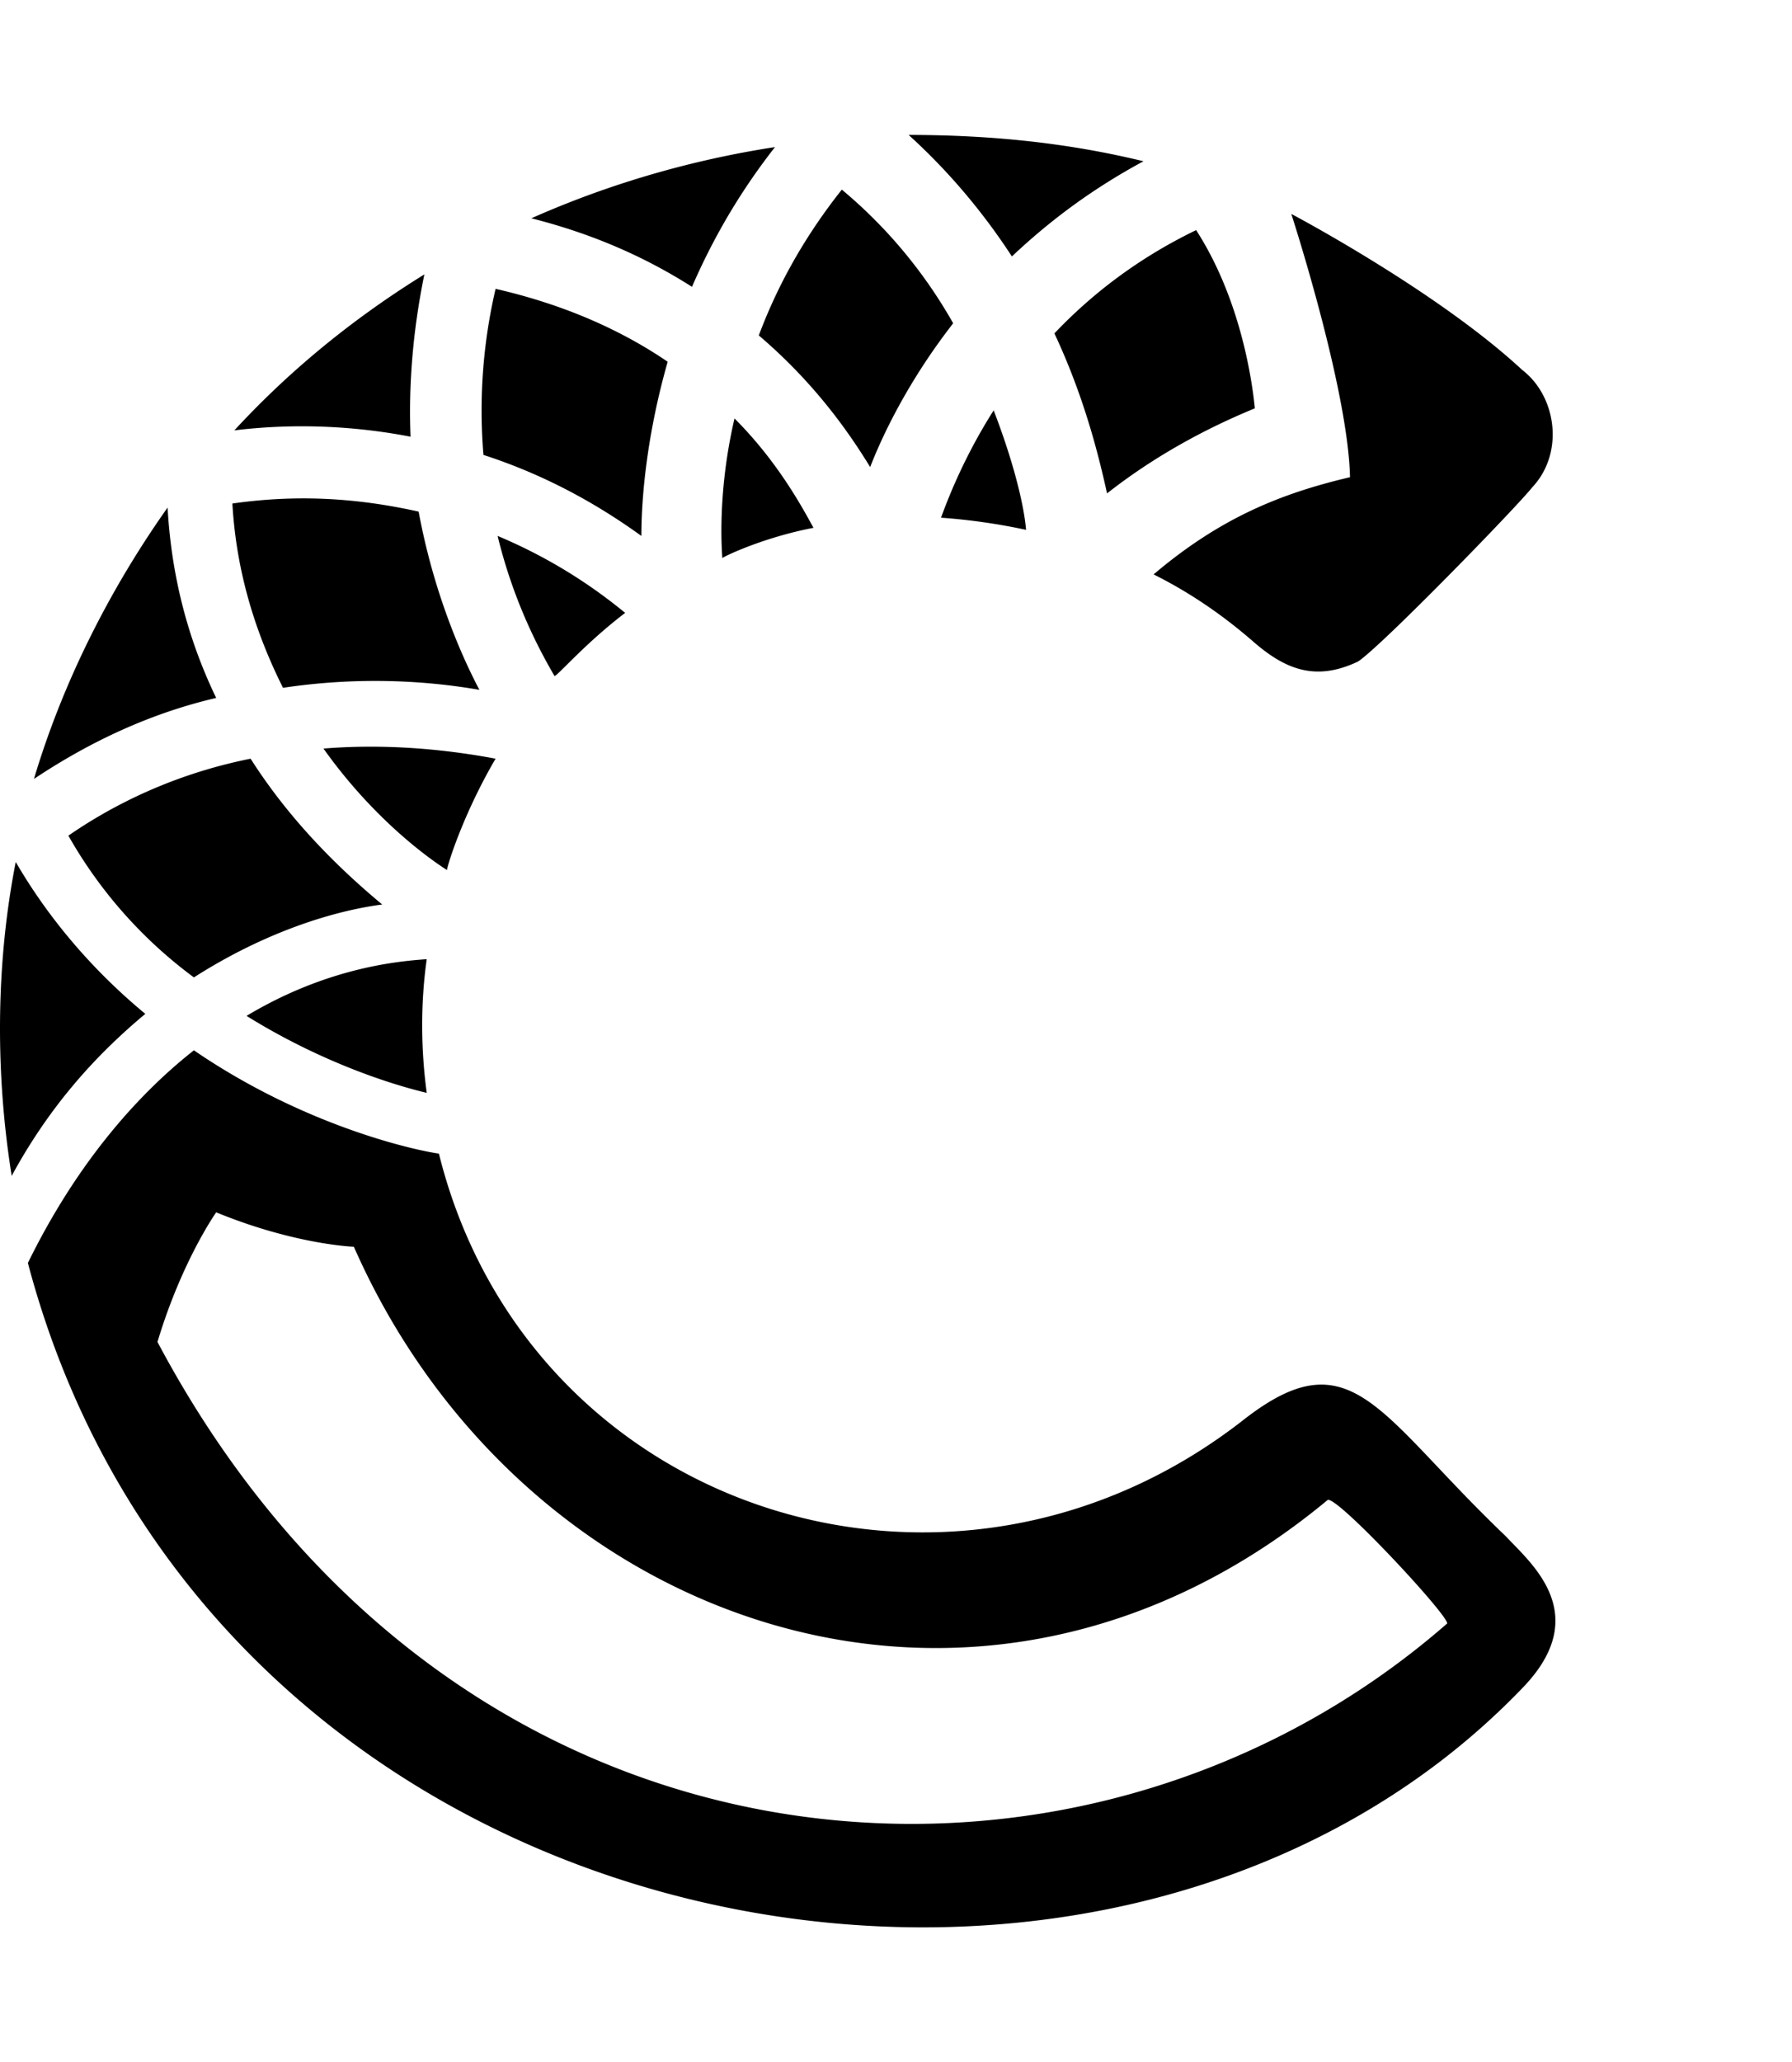 <svg xmlns="http://www.w3.org/2000/svg" width="445" height="512" viewBox="0 0 512 512"><path d="M232.42 112.227c-15.041 2.892-26.61 8.677-26.032 8.677-.579-7.52-.579-22.561 3.47-39.916 12.149 12.149 19.09 24.875 22.562 31.239zm-53.8 24.296c-12.148 9.256-20.247 19.09-20.247 17.933-4.05-6.942-11.57-20.825-16.198-39.915 17.934 7.52 30.082 16.776 36.445 21.982zm69.997-41.651C242.254 84.459 232.42 70.576 216.8 57.27c5.207-13.883 12.727-27.767 23.718-41.65 13.884 11.569 24.297 24.874 31.817 38.18-12.148 15.619-19.668 30.66-23.718 41.072zm-120.904 115.12c-8.099-5.207-22.56-16.777-35.287-34.71 21.404-1.736 39.915 1.157 49.171 2.892-9.2 15.694-13.796 30.461-13.884 31.817zm-72.31 30.659a129.8 129.8 0 0 1-35.867-40.494c16.776-11.57 34.71-18.512 52.064-21.983 12.148 19.09 27.189 32.974 37.602 41.651-13.306 1.736-32.974 7.52-53.8 20.826zm66.525 32.974c-9.834-2.314-30.081-8.678-51.485-21.983 23.14-13.883 43.387-15.619 51.485-16.197-1.735 12.148-1.735 25.453 0 38.18zm68.84-208.834c-5.784 20.247-7.52 38.18-7.52 49.75-10.413-7.52-25.453-16.777-45.122-23.14a153 153 0 0 1 3.471-47.436c20.247 4.628 36.445 12.148 49.171 20.826zm178.175-42.23s41.65 21.983 65.947 44.544c9.835 7.52 12.149 23.718 2.893 33.552-4.05 5.206-42.808 45.122-49.75 49.75-12.148 5.785-20.826 2.314-30.082-5.785-8.677-7.52-17.933-13.884-28.345-19.09 19.09-16.198 36.444-23.14 56.113-27.768-.579-25.453-16.776-75.203-16.776-75.203zM9.702 183.959c8.099-27.189 21.404-53.8 38.18-77.517 1.157 20.825 6.363 38.758 13.884 54.378-17.355 4.049-34.71 11.57-52.064 23.14zm127.267-25.453c-13.305-2.314-32.974-4.05-56.113-.579-7.52-15.04-13.305-32.395-14.462-52.642 20.247-2.893 37.601-1.157 53.22 2.314 4.05 21.982 11.57 39.915 17.355 50.907zm-95.45 92.558c-13.884 11.57-27.19 26.032-38.18 46.279-4.629-28.925-4.629-60.163 1.156-89.666 10.413 17.933 23.718 32.395 37.024 43.387zM7.966 322.218c13.884-28.346 31.239-48.015 47.436-60.741 32.974 22.56 65.37 28.924 69.997 29.502 25.454 102.393 146.358 141.73 230.239 75.782 30.66-23.718 38.18-1.157 74.624 33.553h0c6.942 7.52 24.875 21.982 5.207 42.808-118.59 124.375-374.86 78.096-427.503-120.904zm333.788-295.03c11.57 17.934 15.619 39.338 16.776 50.908-9.834 4.05-26.032 11.57-42.23 24.296-2.314-10.412-6.363-27.189-15.04-45.7 10.412-10.991 23.718-21.404 40.494-29.503zm-72.89 82.146c2.314-6.363 6.942-17.933 15.041-30.66 5.785 15.041 8.677 27.19 9.256 34.131a175.5 175.5 0 0 0-24.297-3.47zm20.247-74.625C281.591 23.14 271.757 10.991 259.61 0c23.718 0 45.7 2.314 67.104 7.52-15.04 8.1-27.189 17.355-37.602 27.19zm90.244 355.192c-100.046 83.082-230.65 35.826-278.252-72.311 0 0-16.776-.579-39.337-9.834 0 0-9.835 13.883-16.776 37.023 84.459 159.084 263.212 172.39 368.496 80.41.106-2.58-31.222-36.212-34.13-35.288zM221.428 3.47c-10.412 13.305-17.933 26.61-23.718 39.916-12.639-8.043-27.56-14.946-45.896-19.573 22.045-9.782 45.527-16.637 69.614-20.343zM66.957 84.39c13.552-14.698 31.236-30.29 54.289-44.547-3.39 16.584-4.518 32.035-3.946 46.352-14.888-2.863-32.043-4.026-50.343-1.805z"/></svg>